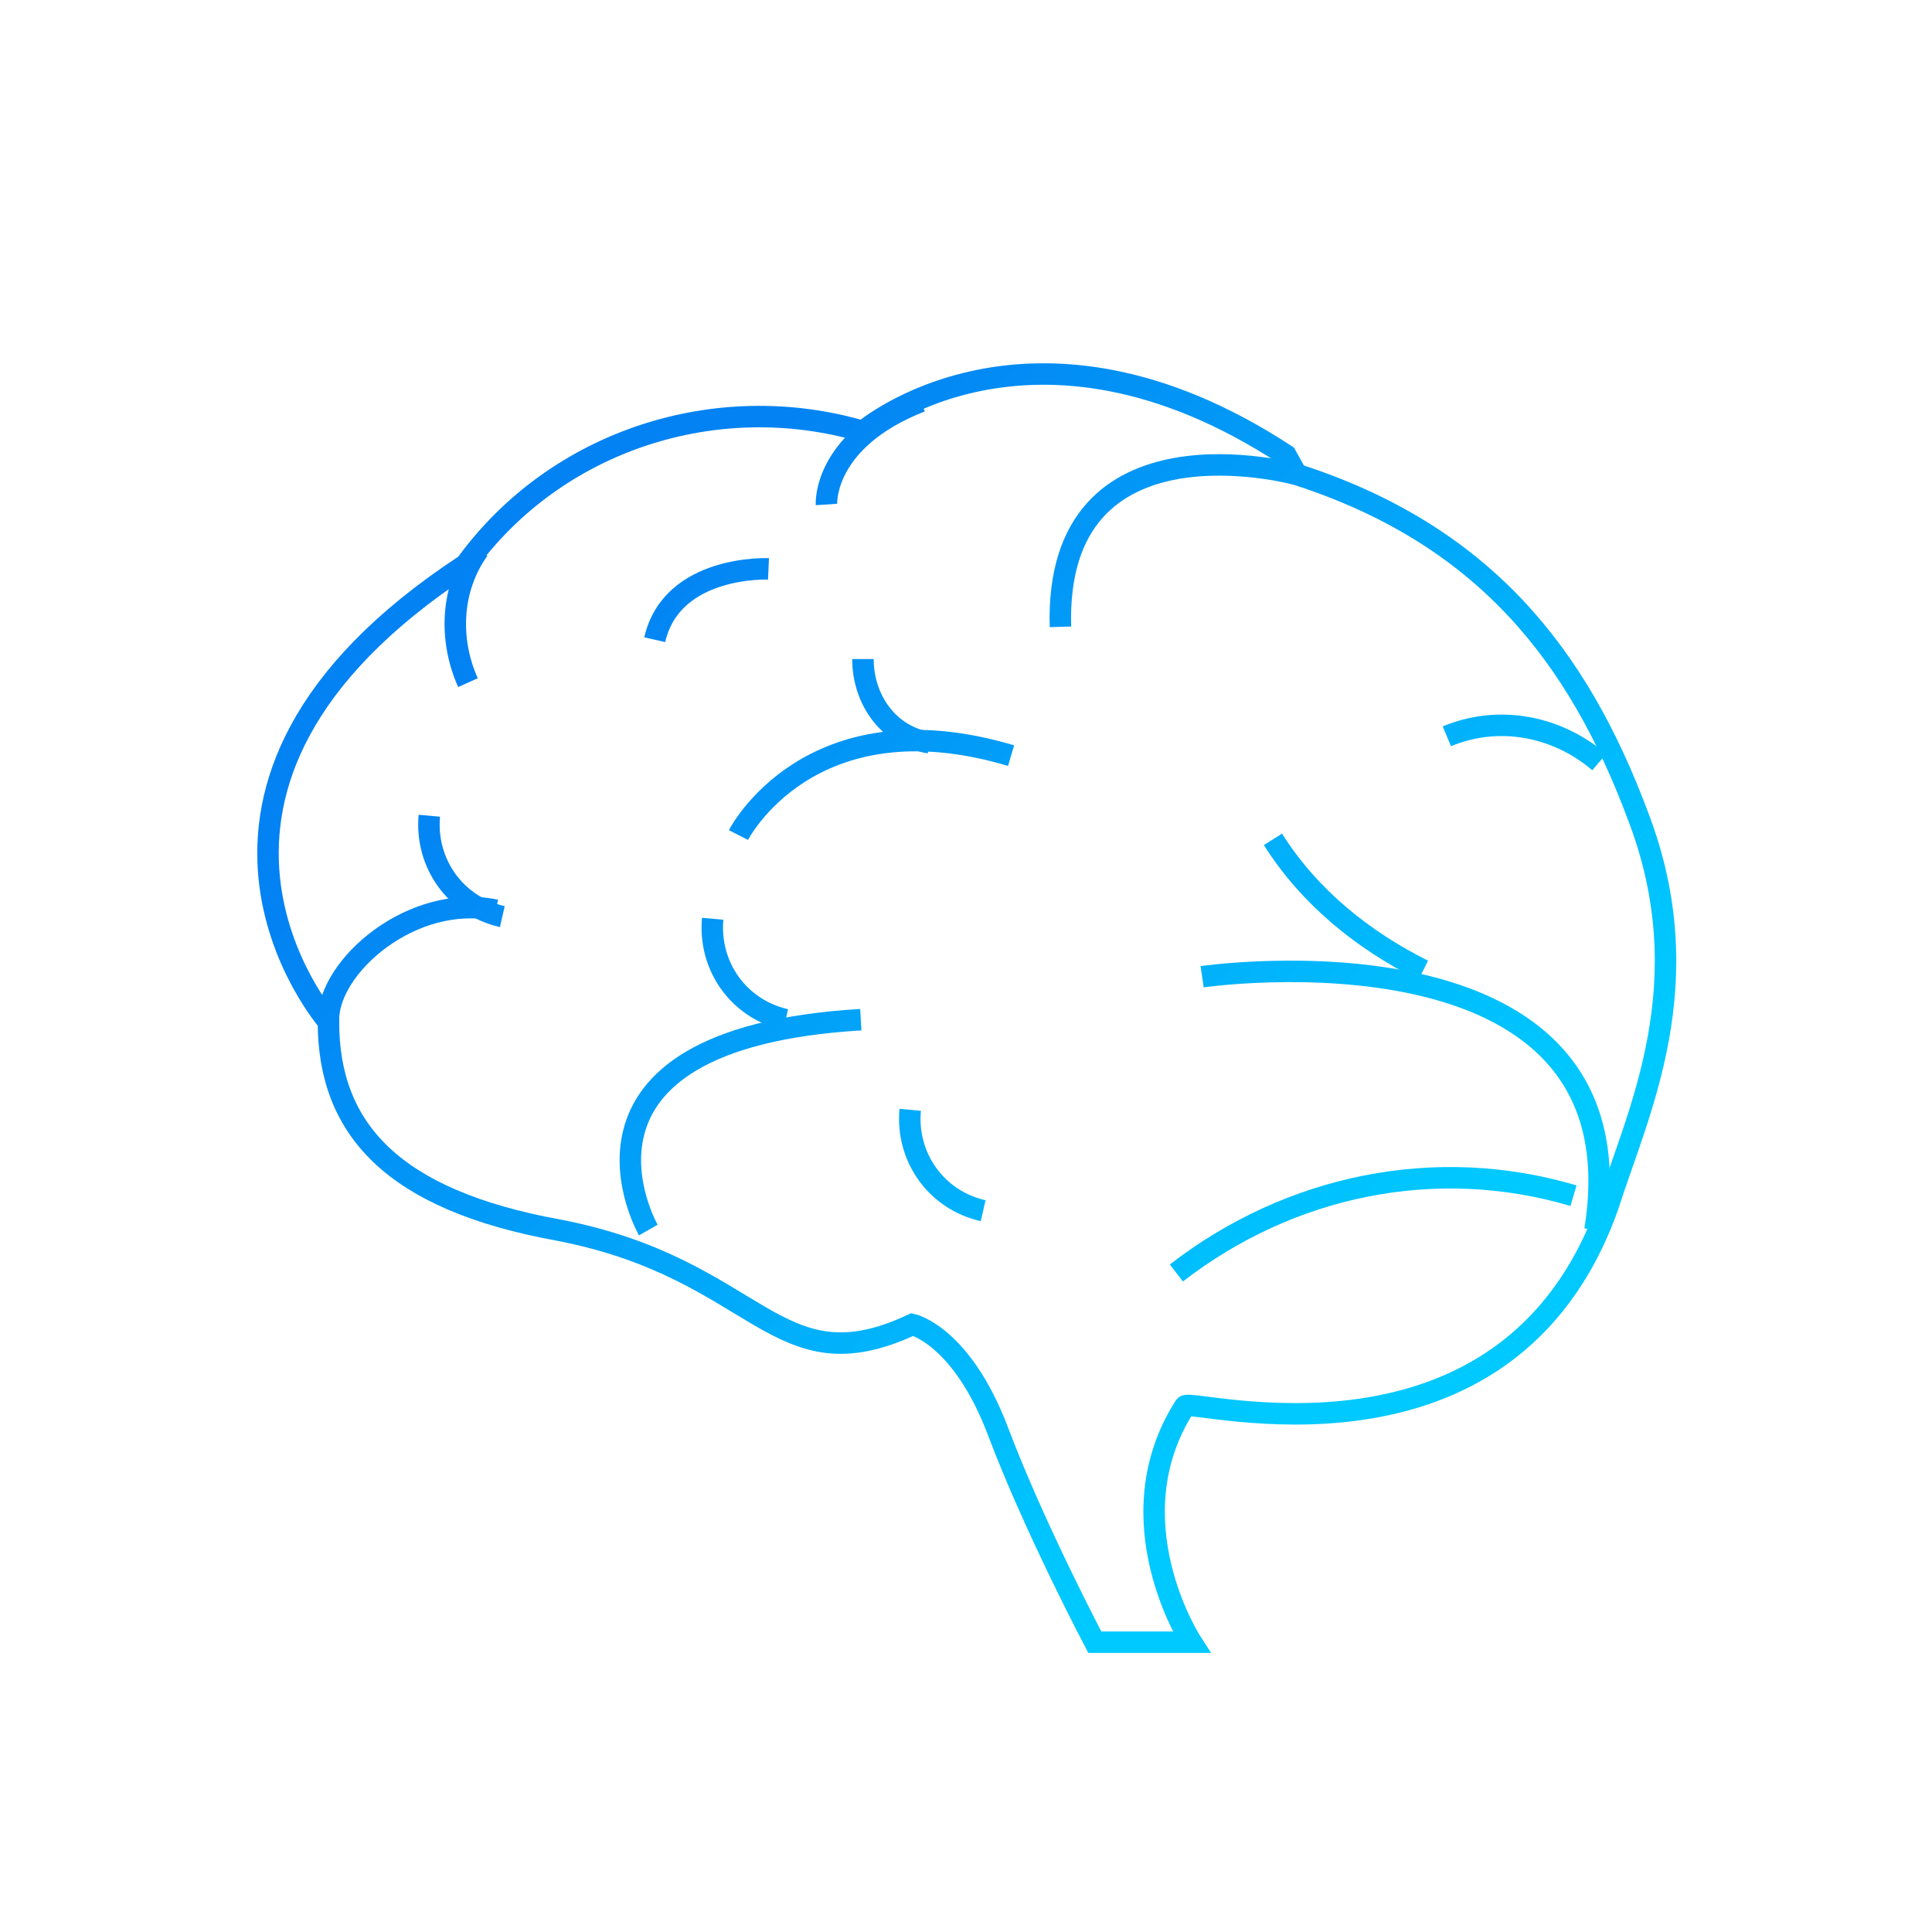 <?xml version="1.0" encoding="utf-8"?>
<!-- Generator: Adobe Illustrator 22.1.0, SVG Export Plug-In . SVG Version: 6.00 Build 0)  -->
<svg version="1.1" id="nervo" xmlns="http://www.w3.org/2000/svg" xmlns:xlink="http://www.w3.org/1999/xlink" x="0px" y="0px"
	 viewBox="0 0 90 90" width="90" height="90" xml:space="preserve">
<style type="text/css">.fill-stroke{fill:none;stroke:url(#SVGID_1_);stroke-miterlimit:10;}</style><linearGradient id="SVGID_1_" gradientUnits="userSpaceOnUse" x1="59.61" y1="64.891" x2="24.952" y2="30.234"><stop  offset="0" style="stop-color:#00C9FF"/><stop  offset="1" style="stop-color:#0382F3"/></linearGradient><g class="fill-stroke">
	<path d="M66.3,45.2c-2.8-1.4-5.3-3.4-7-6.1"/>
	<path d="M56,45.5c0,0,20.7-3,18.3,11.8"/>
	<path d="M21.8,31.8c-0.9-2-0.8-4.4,0.5-6.2"/>
	<path d="M38.5,23.5c0,0-0.2-3,4.4-4.8"/>
	<path d="M73.3,55.7c-6.4-1.9-13.2-0.5-18.5,3.6"/>
	<path d="M30.2,57.3c0,0-5.1-8.9,9.9-9.8"/>
	<path d="M42.4,51.7c-0.2,2.2,1.2,4.2,3.4,4.7"/>
	<path d="M35.8,26.5c0,0-4.5-0.2-5.3,3.3"/>
	<path d="M33.2,42.8C33,45,34.4,47,36.6,47.5"/>
	<path d="M23.1,42.4c-3.9-0.8-7.8,2.6-7.8,5.1"/>
	<path d="M20,38c-0.2,2.2,1.2,4.2,3.4,4.7"/>
	<path d="M15.3,47.6c0,0-9.5-10.9,6.4-21.3c4.2-5.8,11.7-8.2,18.5-6.2c0,0,7.8-6.7,19.7,1.1l0.5,0.9c8.7,2.8,13.1,8.4,15.9,15.9
		c3,7.8,0,13.8-1.4,18.2c-4.7,13.2-19.4,8.9-19.7,9.3c-3.4,5.3,0.3,11,0.3,11h-4.5c0,0-2.8-5.3-4.5-9.8c-1.7-4.5-4-5-4-5
		c-6.4,3-7.1-2.6-16.5-4.4C18.3,55.9,15.3,52.6,15.3,47.6z"/>
	<path d="M60.4,22.1c0,0-11.3-3.1-11,7.1"/>
	<path d="M69.7,48.1"/>
	<path d="M74.5,35.5c-2-1.7-4.7-2.2-7.1-1.2"/>
	<path d="M40.2,30.7c0,1.9,1.2,3.6,3.1,3.9"/>
	<path d="M34.4,38.9c0,0,3.3-6.5,12.7-3.7"/>
</g>
</svg>
